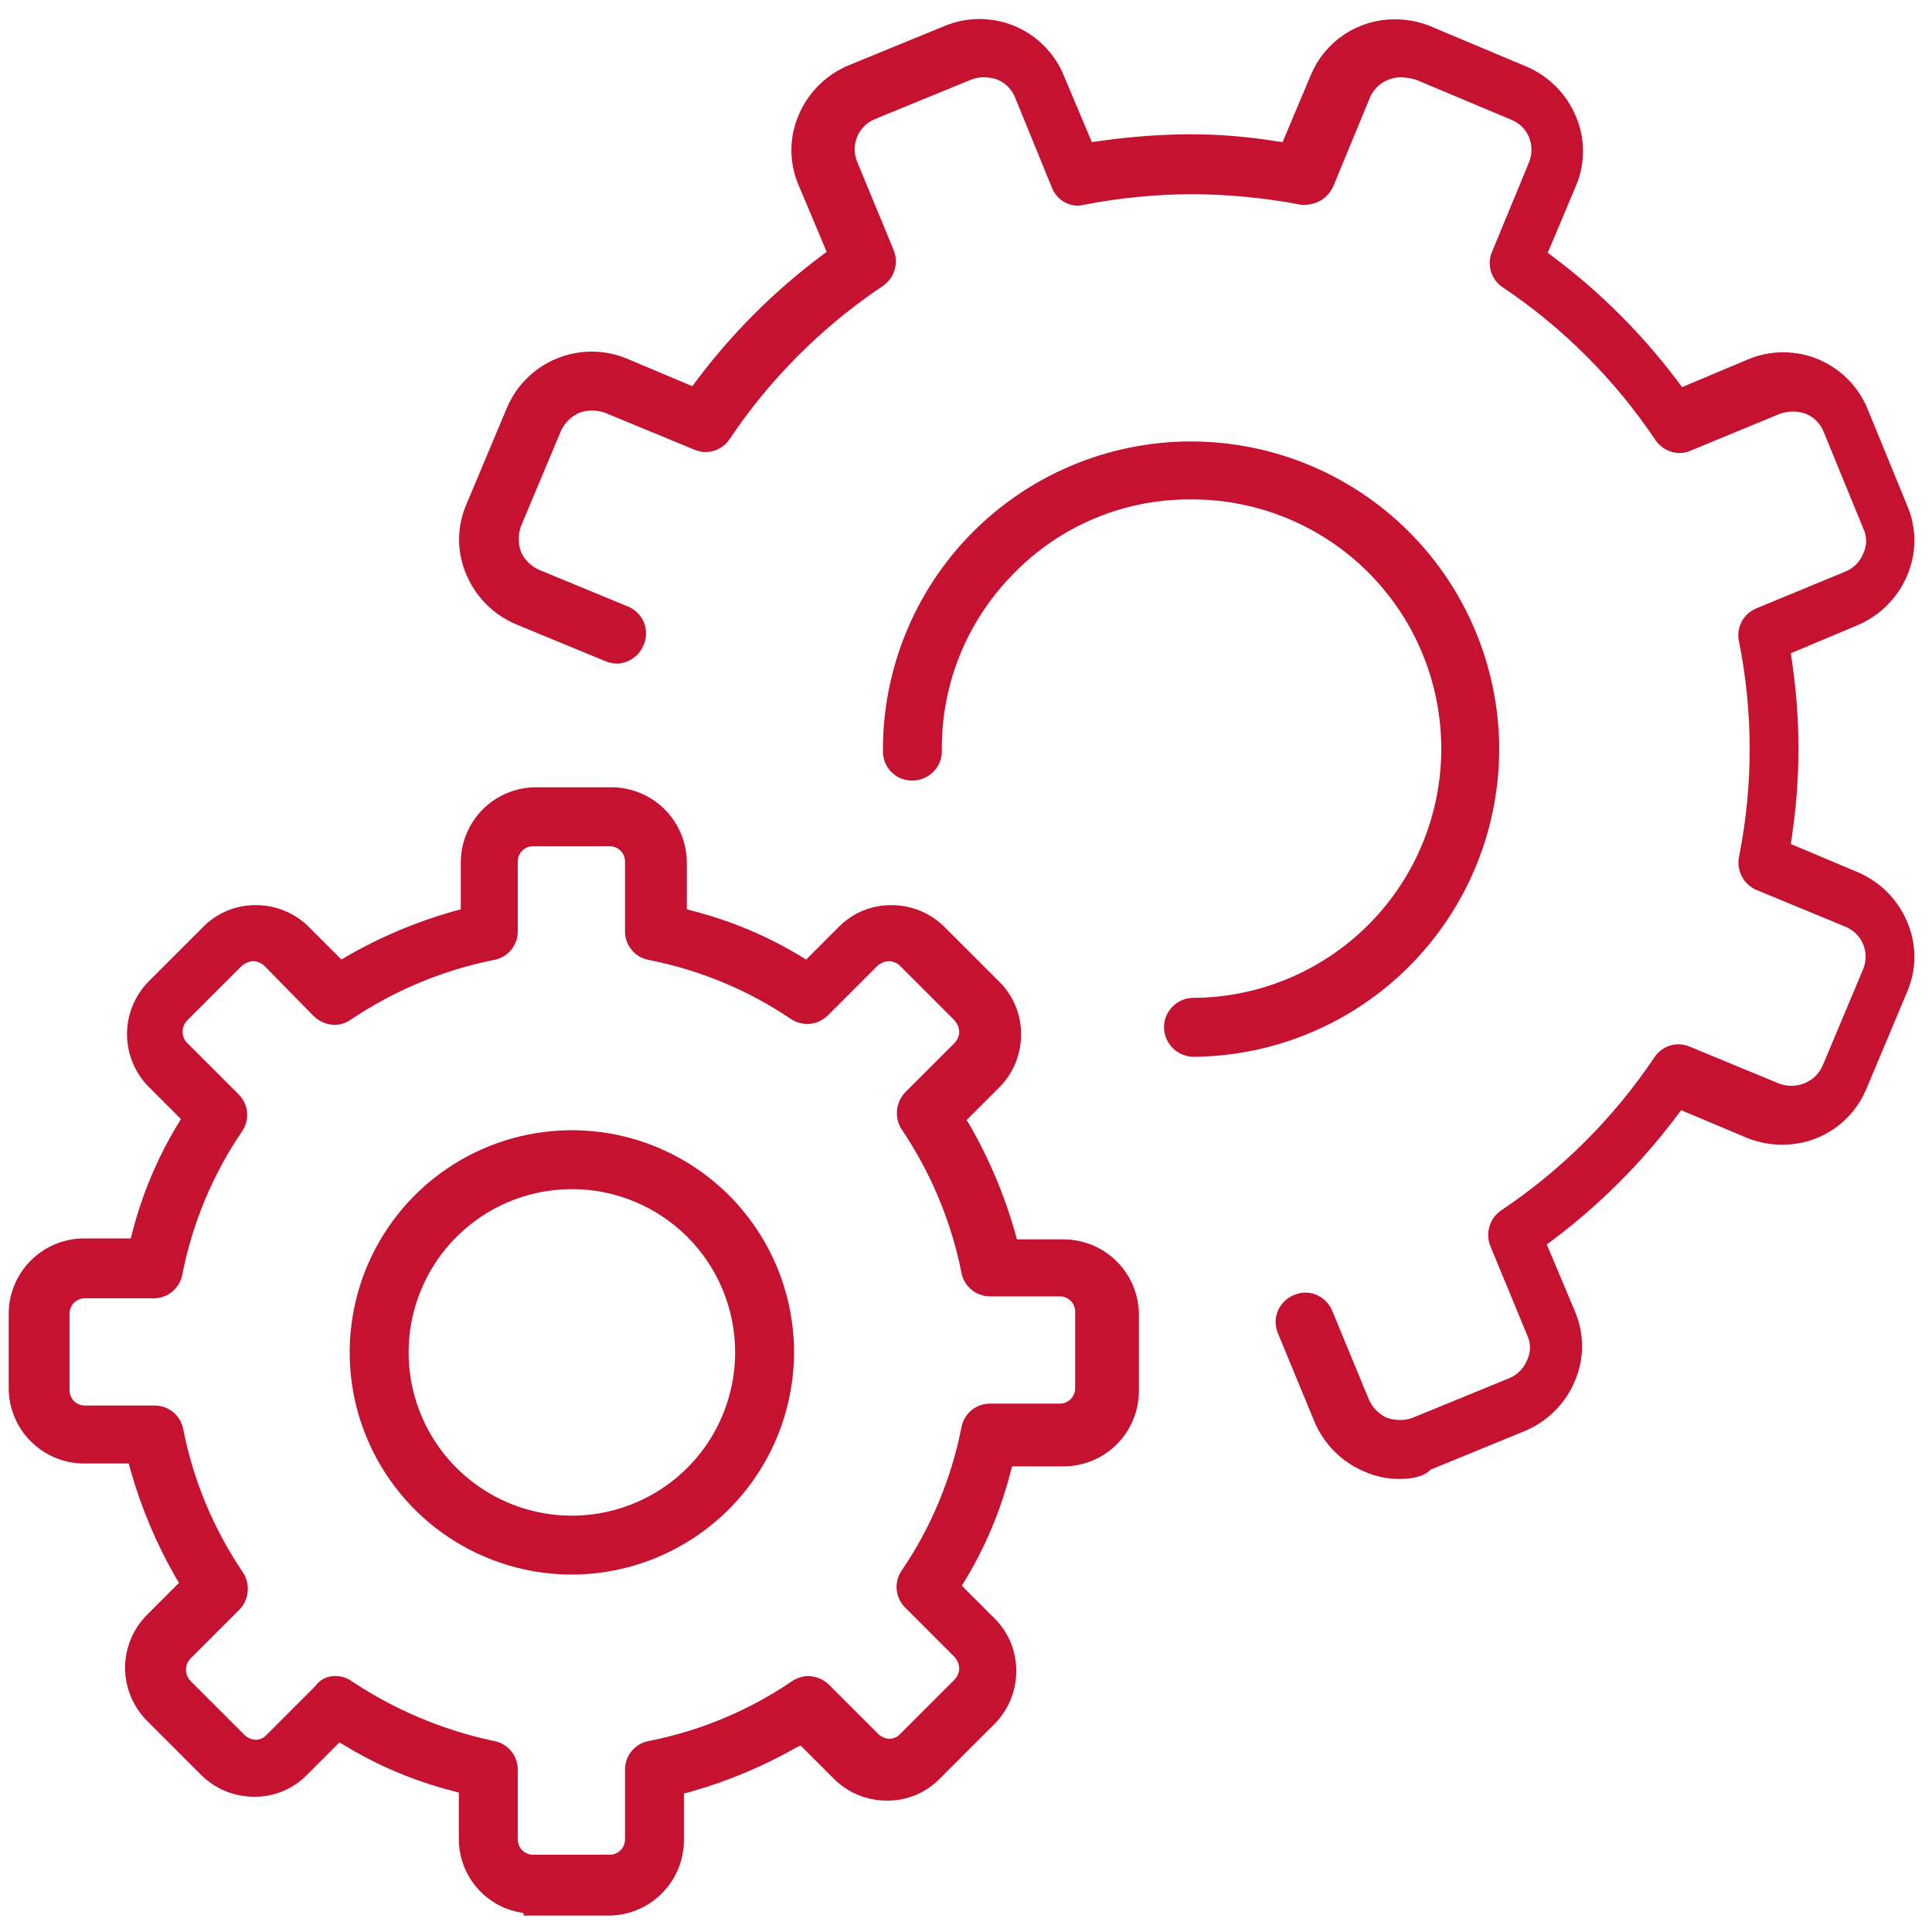 <svg width="50" height="50" viewBox="0 0 50 50" fill="none" xmlns="http://www.w3.org/2000/svg">
<g clip-path="url(#clip0_7_117)">
<path d="M36.225 38.025C35.941 38.027 35.659 37.968 35.4 37.85C34.881 37.631 34.469 37.219 34.25 36.7L33.3 34.4C33.251 34.28 33.251 34.145 33.3 34.025C33.325 33.963 33.362 33.907 33.41 33.86C33.457 33.812 33.513 33.775 33.575 33.75C33.638 33.722 33.706 33.705 33.775 33.7C33.878 33.7 33.978 33.732 34.062 33.789C34.147 33.847 34.212 33.929 34.25 34.025L35.2 36.325C35.318 36.593 35.532 36.807 35.8 36.925C35.937 36.972 36.08 36.997 36.225 37C36.37 37.002 36.514 36.976 36.65 36.925L39.15 35.9C39.285 35.845 39.408 35.764 39.511 35.661C39.614 35.558 39.695 35.435 39.75 35.3C39.812 35.167 39.845 35.022 39.845 34.875C39.845 34.728 39.812 34.583 39.75 34.45L38.8 32.15C38.757 32.039 38.753 31.916 38.79 31.802C38.826 31.688 38.9 31.591 39 31.525C40.591 30.459 41.959 29.091 43.025 27.5C43.071 27.43 43.134 27.372 43.209 27.333C43.283 27.294 43.366 27.274 43.45 27.275C43.519 27.28 43.587 27.297 43.65 27.325L45.95 28.275C46.086 28.326 46.23 28.352 46.375 28.35C46.593 28.349 46.806 28.284 46.988 28.165C47.17 28.045 47.313 27.875 47.4 27.675L48.45 25.175C48.505 25.042 48.533 24.9 48.533 24.756C48.532 24.612 48.503 24.47 48.447 24.337C48.392 24.205 48.31 24.085 48.208 23.984C48.105 23.883 47.983 23.803 47.85 23.75L45.55 22.8C45.443 22.752 45.354 22.669 45.3 22.565C45.245 22.46 45.228 22.341 45.25 22.225C45.625 20.352 45.625 18.423 45.25 16.55C45.224 16.434 45.239 16.313 45.294 16.207C45.349 16.102 45.44 16.02 45.55 15.975L47.85 15.025C47.985 14.97 48.108 14.889 48.211 14.786C48.314 14.683 48.395 14.56 48.45 14.425C48.512 14.292 48.545 14.147 48.545 14C48.545 13.853 48.512 13.708 48.45 13.575L47.425 11.075C47.37 10.94 47.289 10.817 47.186 10.714C47.083 10.611 46.96 10.53 46.825 10.475C46.55 10.376 46.25 10.376 45.975 10.475L43.675 11.425C43.613 11.456 43.544 11.473 43.475 11.475C43.391 11.475 43.309 11.454 43.235 11.415C43.161 11.376 43.097 11.319 43.05 11.25C41.984 9.659 40.616 8.291 39.025 7.225C38.926 7.159 38.854 7.059 38.822 6.945C38.79 6.83 38.8 6.708 38.85 6.6L39.8 4.3C39.913 4.028 39.913 3.722 39.8 3.45C39.691 3.191 39.484 2.984 39.225 2.875L36.725 1.825C36.571 1.779 36.411 1.754 36.25 1.75C36.032 1.751 35.819 1.816 35.637 1.935C35.455 2.055 35.312 2.225 35.225 2.425L34.275 4.725C34.233 4.817 34.167 4.897 34.083 4.954C33.999 5.011 33.901 5.044 33.8 5.05H33.7C32.76 4.872 31.806 4.78 30.85 4.775C29.902 4.779 28.956 4.871 28.025 5.05C27.975 5.05 27.95 5.075 27.9 5.075C27.801 5.074 27.704 5.042 27.623 4.984C27.543 4.926 27.482 4.844 27.45 4.75L26.5 2.425C26.445 2.29 26.364 2.167 26.261 2.064C26.158 1.961 26.035 1.88 25.9 1.825C25.763 1.778 25.62 1.753 25.475 1.75C25.33 1.748 25.186 1.774 25.05 1.825L22.55 2.85C22.417 2.904 22.296 2.984 22.194 3.085C22.092 3.186 22.01 3.306 21.955 3.438C21.899 3.57 21.87 3.712 21.869 3.856C21.868 4 21.896 4.142 21.95 4.275L22.9 6.575C22.943 6.686 22.947 6.809 22.91 6.923C22.874 7.037 22.8 7.134 22.7 7.2C21.109 8.266 19.741 9.634 18.675 11.225C18.629 11.295 18.566 11.353 18.491 11.392C18.417 11.431 18.334 11.451 18.25 11.45C18.181 11.445 18.113 11.428 18.05 11.4L15.75 10.45C15.614 10.401 15.47 10.376 15.325 10.375C15.18 10.373 15.036 10.399 14.9 10.45C14.639 10.565 14.426 10.769 14.3 11.025L13.25 13.525C13.151 13.8 13.151 14.1 13.25 14.375C13.368 14.643 13.582 14.857 13.85 14.975L16.15 15.925C16.214 15.95 16.272 15.987 16.32 16.035C16.369 16.082 16.408 16.14 16.433 16.203C16.459 16.266 16.472 16.334 16.47 16.402C16.469 16.471 16.453 16.538 16.425 16.6C16.387 16.695 16.322 16.777 16.237 16.835C16.153 16.893 16.053 16.925 15.95 16.925C15.881 16.92 15.813 16.903 15.75 16.875L13.45 15.925C12.931 15.706 12.519 15.294 12.3 14.775C12.189 14.519 12.131 14.242 12.131 13.963C12.131 13.683 12.189 13.406 12.3 13.15L13.35 10.65C13.567 10.137 13.977 9.73 14.491 9.515C15.005 9.3 15.582 9.295 16.1 9.5L18 10.3L18.225 10C19.128 8.797 20.197 7.728 21.4 6.825L21.7 6.6L20.9 4.7C20.789 4.444 20.731 4.167 20.731 3.887C20.731 3.608 20.789 3.331 20.9 3.075C21.119 2.556 21.531 2.144 22.05 1.925L24.55 0.9C24.806 0.795 25.08 0.741 25.357 0.742C25.634 0.743 25.908 0.799 26.163 0.905C26.419 1.012 26.65 1.168 26.846 1.365C27.041 1.561 27.195 1.794 27.3 2.05L28.1 3.95L28.475 3.9C29.22 3.792 29.972 3.734 30.725 3.725C31.479 3.721 32.231 3.78 32.975 3.9L33.35 3.95L34.15 2.05C34.308 1.663 34.578 1.333 34.926 1.101C35.273 0.87 35.682 0.747 36.1 0.75C36.374 0.749 36.645 0.8 36.9 0.9L39.4 1.95C39.919 2.169 40.331 2.581 40.55 3.1C40.661 3.356 40.719 3.633 40.719 3.912C40.719 4.192 40.661 4.469 40.55 4.725L39.75 6.625L40.05 6.85C41.253 7.753 42.322 8.822 43.225 10.025L43.45 10.325L45.35 9.525C45.606 9.42 45.88 9.366 46.157 9.367C46.434 9.368 46.708 9.424 46.963 9.53C47.219 9.637 47.45 9.793 47.645 9.99C47.84 10.186 47.995 10.419 48.1 10.675L49.125 13.175C49.236 13.431 49.294 13.708 49.294 13.988C49.294 14.267 49.236 14.544 49.125 14.8C48.906 15.319 48.494 15.731 47.975 15.95L46.075 16.75L46.125 17.125C46.35 18.616 46.35 20.133 46.125 21.625L46.075 22L47.975 22.8C48.494 23.019 48.906 23.431 49.125 23.95C49.236 24.206 49.294 24.483 49.294 24.762C49.294 25.042 49.236 25.319 49.125 25.575L48.075 28.075C47.917 28.462 47.647 28.792 47.299 29.024C46.952 29.255 46.543 29.378 46.125 29.375C45.851 29.376 45.58 29.325 45.325 29.225L43.425 28.425L43.2 28.725C42.297 29.928 41.228 30.997 40.025 31.9L39.725 32.125L40.525 34.025C40.636 34.281 40.694 34.558 40.694 34.837C40.694 35.117 40.636 35.394 40.525 35.65C40.306 36.169 39.894 36.581 39.375 36.8L36.875 37.825C36.775 37.975 36.5 38.025 36.225 38.025Z" fill="#C41230" stroke="#C41230" stroke-width="0.5"/>
<path d="M30.9 27.1C30.765 27.101 30.635 27.049 30.537 26.956C30.439 26.863 30.381 26.735 30.375 26.6C30.372 26.53 30.385 26.461 30.41 26.397C30.436 26.332 30.475 26.274 30.525 26.225C30.617 26.131 30.743 26.077 30.875 26.075C32.652 26.068 34.353 25.356 35.605 24.095C36.857 22.834 37.557 21.127 37.55 19.35C37.543 17.573 36.831 15.871 35.57 14.62C34.309 13.368 32.602 12.668 30.825 12.675H30.775C29.894 12.675 29.021 12.852 28.209 13.195C27.398 13.539 26.663 14.042 26.05 14.675C25.431 15.3 24.942 16.042 24.611 16.857C24.281 17.672 24.116 18.545 24.125 19.425C24.128 19.494 24.115 19.564 24.09 19.628C24.064 19.693 24.025 19.751 23.975 19.8C23.883 19.894 23.757 19.948 23.625 19.95C23.557 19.953 23.49 19.943 23.426 19.919C23.362 19.896 23.304 19.86 23.255 19.813C23.206 19.766 23.167 19.71 23.14 19.647C23.114 19.585 23.1 19.518 23.1 19.45C23.093 18.436 23.287 17.43 23.669 16.49C24.051 15.55 24.614 14.695 25.327 13.973C26.04 13.251 26.888 12.676 27.823 12.282C28.757 11.888 29.761 11.681 30.775 11.675H30.825C32.861 11.676 34.813 12.48 36.26 13.912C37.706 15.345 38.529 17.29 38.55 19.325C38.563 21.369 37.766 23.336 36.332 24.793C34.898 26.251 32.944 27.08 30.9 27.1Z" fill="#C41230" stroke="#C41230" stroke-width="0.5"/>
<path d="M13.8 49.275C13.578 49.274 13.358 49.23 13.154 49.144C12.949 49.058 12.764 48.932 12.608 48.774C12.452 48.616 12.33 48.429 12.247 48.223C12.164 48.017 12.122 47.797 12.125 47.575V46.2L11.75 46.1C10.809 45.855 9.908 45.477 9.075 44.975L8.75 44.775L7.775 45.75C7.62 45.911 7.433 46.038 7.227 46.124C7.02 46.21 6.799 46.253 6.575 46.25C6.352 46.25 6.131 46.206 5.925 46.121C5.719 46.035 5.532 45.909 5.375 45.75L3.975 44.35C3.663 44.034 3.487 43.607 3.487 43.163C3.487 42.718 3.663 42.291 3.975 41.975L4.95 41L4.75 40.675C4.269 39.832 3.891 38.934 3.625 38L3.525 37.625H2.175C1.724 37.624 1.292 37.445 0.974 37.126C0.655 36.808 0.476 36.376 0.475 35.925V34C0.476 33.549 0.655 33.117 0.974 32.799C1.292 32.48 1.724 32.301 2.175 32.3H3.575L3.675 31.925C3.92 30.984 4.298 30.083 4.8 29.25L5 28.925L4.025 27.95C3.713 27.634 3.537 27.207 3.537 26.762C3.537 26.318 3.713 25.891 4.025 25.575L5.425 24.175C5.58 24.014 5.767 23.887 5.973 23.801C6.18 23.715 6.401 23.672 6.625 23.675C6.848 23.675 7.069 23.719 7.275 23.804C7.481 23.89 7.668 24.016 7.825 24.175L8.8 25.15L9.125 24.95C9.968 24.469 10.866 24.091 11.8 23.825L12.175 23.725V22.325C12.174 21.878 12.35 21.449 12.663 21.131C12.977 20.813 13.403 20.631 13.85 20.625H15.825C16.276 20.626 16.708 20.805 17.026 21.124C17.345 21.442 17.524 21.874 17.525 22.325V23.725L17.9 23.825C18.841 24.07 19.742 24.448 20.575 24.95L20.9 25.15L21.875 24.175C22.03 24.014 22.217 23.887 22.423 23.801C22.63 23.715 22.852 23.672 23.075 23.675C23.298 23.675 23.519 23.719 23.725 23.804C23.931 23.89 24.118 24.016 24.275 24.175L25.675 25.575C25.836 25.73 25.963 25.917 26.049 26.123C26.135 26.33 26.178 26.552 26.175 26.775C26.175 26.998 26.131 27.219 26.046 27.425C25.96 27.631 25.834 27.818 25.675 27.975L24.7 28.95L24.9 29.275C25.381 30.118 25.759 31.016 26.025 31.95L26.125 32.325H27.525C27.976 32.326 28.408 32.505 28.726 32.824C29.045 33.142 29.224 33.574 29.225 34.025V36C29.224 36.451 29.045 36.883 28.726 37.201C28.408 37.52 27.976 37.699 27.525 37.7H26L25.9 38.075C25.655 39.016 25.277 39.917 24.775 40.75L24.575 41.075L25.55 42.05C25.711 42.206 25.838 42.392 25.924 42.598C26.01 42.805 26.053 43.026 26.05 43.25C26.05 43.473 26.006 43.694 25.921 43.9C25.835 44.106 25.709 44.293 25.55 44.45L24.15 45.85C23.994 46.011 23.808 46.138 23.602 46.224C23.395 46.31 23.174 46.353 22.95 46.35C22.727 46.35 22.506 46.306 22.3 46.221C22.094 46.135 21.907 46.009 21.75 45.85L20.775 44.875L20.5 45C19.657 45.481 18.759 45.859 17.825 46.125L17.45 46.225V47.625C17.449 48.076 17.27 48.508 16.951 48.826C16.633 49.145 16.201 49.324 15.75 49.325H13.8V49.275ZM8.675 43.625C8.783 43.623 8.889 43.659 8.975 43.725C10.115 44.481 11.387 45.016 12.725 45.3C12.844 45.318 12.953 45.379 13.031 45.471C13.109 45.562 13.151 45.679 13.15 45.8V47.6C13.149 47.685 13.166 47.77 13.198 47.849C13.231 47.929 13.278 48.001 13.339 48.061C13.399 48.122 13.471 48.169 13.55 48.202C13.63 48.234 13.714 48.251 13.8 48.25H15.775C15.861 48.251 15.945 48.234 16.024 48.202C16.104 48.169 16.176 48.122 16.236 48.061C16.297 48.001 16.345 47.929 16.377 47.849C16.409 47.77 16.426 47.685 16.425 47.6V45.8C16.424 45.679 16.466 45.562 16.544 45.471C16.622 45.379 16.731 45.318 16.85 45.3C18.201 45.033 19.485 44.498 20.625 43.725C20.705 43.666 20.801 43.632 20.9 43.625C21.04 43.626 21.174 43.679 21.275 43.775L22.55 45.05C22.676 45.176 22.847 45.248 23.025 45.25C23.11 45.249 23.193 45.231 23.27 45.196C23.348 45.162 23.418 45.112 23.475 45.05L24.875 43.65C25.001 43.524 25.073 43.353 25.075 43.175C25.068 42.998 24.997 42.829 24.875 42.7L23.6 41.425C23.515 41.34 23.464 41.228 23.454 41.109C23.445 40.99 23.479 40.871 23.55 40.775C24.323 39.635 24.858 38.351 25.125 37C25.143 36.881 25.204 36.772 25.296 36.694C25.387 36.616 25.504 36.574 25.625 36.575H27.425C27.511 36.576 27.595 36.559 27.674 36.527C27.754 36.494 27.826 36.447 27.886 36.386C27.947 36.326 27.994 36.254 28.027 36.175C28.059 36.095 28.076 36.011 28.075 35.925V33.95C28.076 33.864 28.059 33.78 28.027 33.7C27.994 33.621 27.947 33.549 27.886 33.489C27.826 33.428 27.754 33.381 27.674 33.348C27.595 33.316 27.511 33.299 27.425 33.3H25.625C25.504 33.301 25.387 33.259 25.296 33.181C25.204 33.103 25.143 32.994 25.125 32.875C24.854 31.525 24.318 30.242 23.55 29.1C23.484 29.002 23.453 28.884 23.463 28.766C23.472 28.648 23.52 28.537 23.6 28.45L24.875 27.175C25.001 27.049 25.073 26.878 25.075 26.7C25.068 26.523 24.997 26.354 24.875 26.225L23.475 24.825C23.349 24.699 23.178 24.627 23 24.625C22.823 24.632 22.654 24.703 22.525 24.825L21.25 26.1C21.158 26.194 21.032 26.248 20.9 26.25C20.803 26.252 20.707 26.226 20.625 26.175C19.485 25.402 18.201 24.867 16.85 24.6C16.731 24.582 16.622 24.521 16.544 24.43C16.466 24.338 16.424 24.221 16.425 24.1V22.3C16.426 22.215 16.409 22.13 16.377 22.05C16.345 21.971 16.297 21.899 16.236 21.839C16.176 21.778 16.104 21.731 16.024 21.698C15.945 21.666 15.861 21.649 15.775 21.65H13.8C13.714 21.649 13.63 21.666 13.55 21.698C13.471 21.731 13.399 21.778 13.339 21.839C13.278 21.899 13.231 21.971 13.198 22.05C13.166 22.13 13.149 22.215 13.15 22.3V24.1C13.151 24.221 13.109 24.338 13.031 24.43C12.953 24.521 12.844 24.582 12.725 24.6C11.375 24.871 10.092 25.407 8.95 26.175C8.87 26.234 8.774 26.268 8.675 26.275C8.536 26.274 8.401 26.221 8.3 26.125L7.025 24.825C6.899 24.699 6.728 24.627 6.55 24.625C6.373 24.632 6.204 24.703 6.075 24.825L4.675 26.225C4.612 26.287 4.562 26.361 4.527 26.442C4.493 26.524 4.475 26.611 4.475 26.7C4.475 26.788 4.493 26.876 4.527 26.958C4.562 27.039 4.612 27.113 4.675 27.175L6 28.5C6.085 28.584 6.136 28.697 6.146 28.816C6.155 28.935 6.121 29.054 6.05 29.15C5.277 30.29 4.742 31.574 4.475 32.925C4.457 33.044 4.396 33.153 4.304 33.231C4.213 33.309 4.096 33.351 3.975 33.35H2.2C2.114 33.349 2.03 33.366 1.95 33.398C1.871 33.431 1.799 33.478 1.739 33.539C1.678 33.599 1.631 33.671 1.598 33.751C1.566 33.83 1.549 33.914 1.55 34V35.975C1.549 36.06 1.566 36.145 1.598 36.224C1.631 36.304 1.678 36.376 1.739 36.436C1.799 36.497 1.871 36.544 1.95 36.577C2.03 36.609 2.114 36.626 2.2 36.625H4C4.121 36.624 4.238 36.666 4.329 36.744C4.421 36.822 4.482 36.931 4.5 37.05C4.767 38.401 5.302 39.685 6.075 40.825C6.141 40.923 6.171 41.041 6.162 41.159C6.153 41.276 6.105 41.388 6.025 41.475L4.75 42.75C4.63 42.874 4.563 43.04 4.563 43.212C4.563 43.385 4.63 43.551 4.75 43.675L6.15 45.075C6.276 45.201 6.447 45.273 6.625 45.275C6.71 45.274 6.793 45.256 6.871 45.221C6.948 45.187 7.017 45.137 7.075 45.075L8.35 43.8C8.384 43.745 8.432 43.699 8.489 43.668C8.546 43.638 8.61 43.623 8.675 43.625Z" fill="#C41230" stroke="#C41230" stroke-width="0.5"/>
<path d="M14.8 40.5C13.712 40.5 12.649 40.177 11.744 39.573C10.84 38.969 10.135 38.11 9.719 37.105C9.302 36.1 9.193 34.994 9.406 33.927C9.618 32.86 10.142 31.88 10.911 31.111C11.68 30.342 12.66 29.818 13.727 29.606C14.794 29.393 15.9 29.502 16.905 29.919C17.91 30.335 18.769 31.04 19.373 31.944C19.977 32.849 20.3 33.912 20.3 35C20.296 36.458 19.715 37.854 18.685 38.885C17.654 39.915 16.258 40.496 14.8 40.5ZM14.8 30.525C13.915 30.525 13.05 30.788 12.314 31.279C11.578 31.771 11.004 32.47 10.666 33.288C10.327 34.105 10.238 35.005 10.411 35.873C10.584 36.741 11.01 37.538 11.636 38.164C12.261 38.79 13.059 39.216 13.927 39.389C14.795 39.562 15.695 39.473 16.512 39.134C17.33 38.796 18.029 38.222 18.521 37.486C19.012 36.75 19.275 35.885 19.275 35C19.276 34.412 19.16 33.83 18.936 33.287C18.711 32.743 18.381 32.25 17.966 31.834C17.55 31.419 17.056 31.089 16.513 30.864C15.97 30.64 15.388 30.524 14.8 30.525Z" fill="#C41230" stroke="#C41230" stroke-width="0.5"/>
</g>
<defs>
<clipPath id="clip0_7_117">
<rect width="50" height="50" fill="white"/>
</clipPath>
</defs>
</svg>

